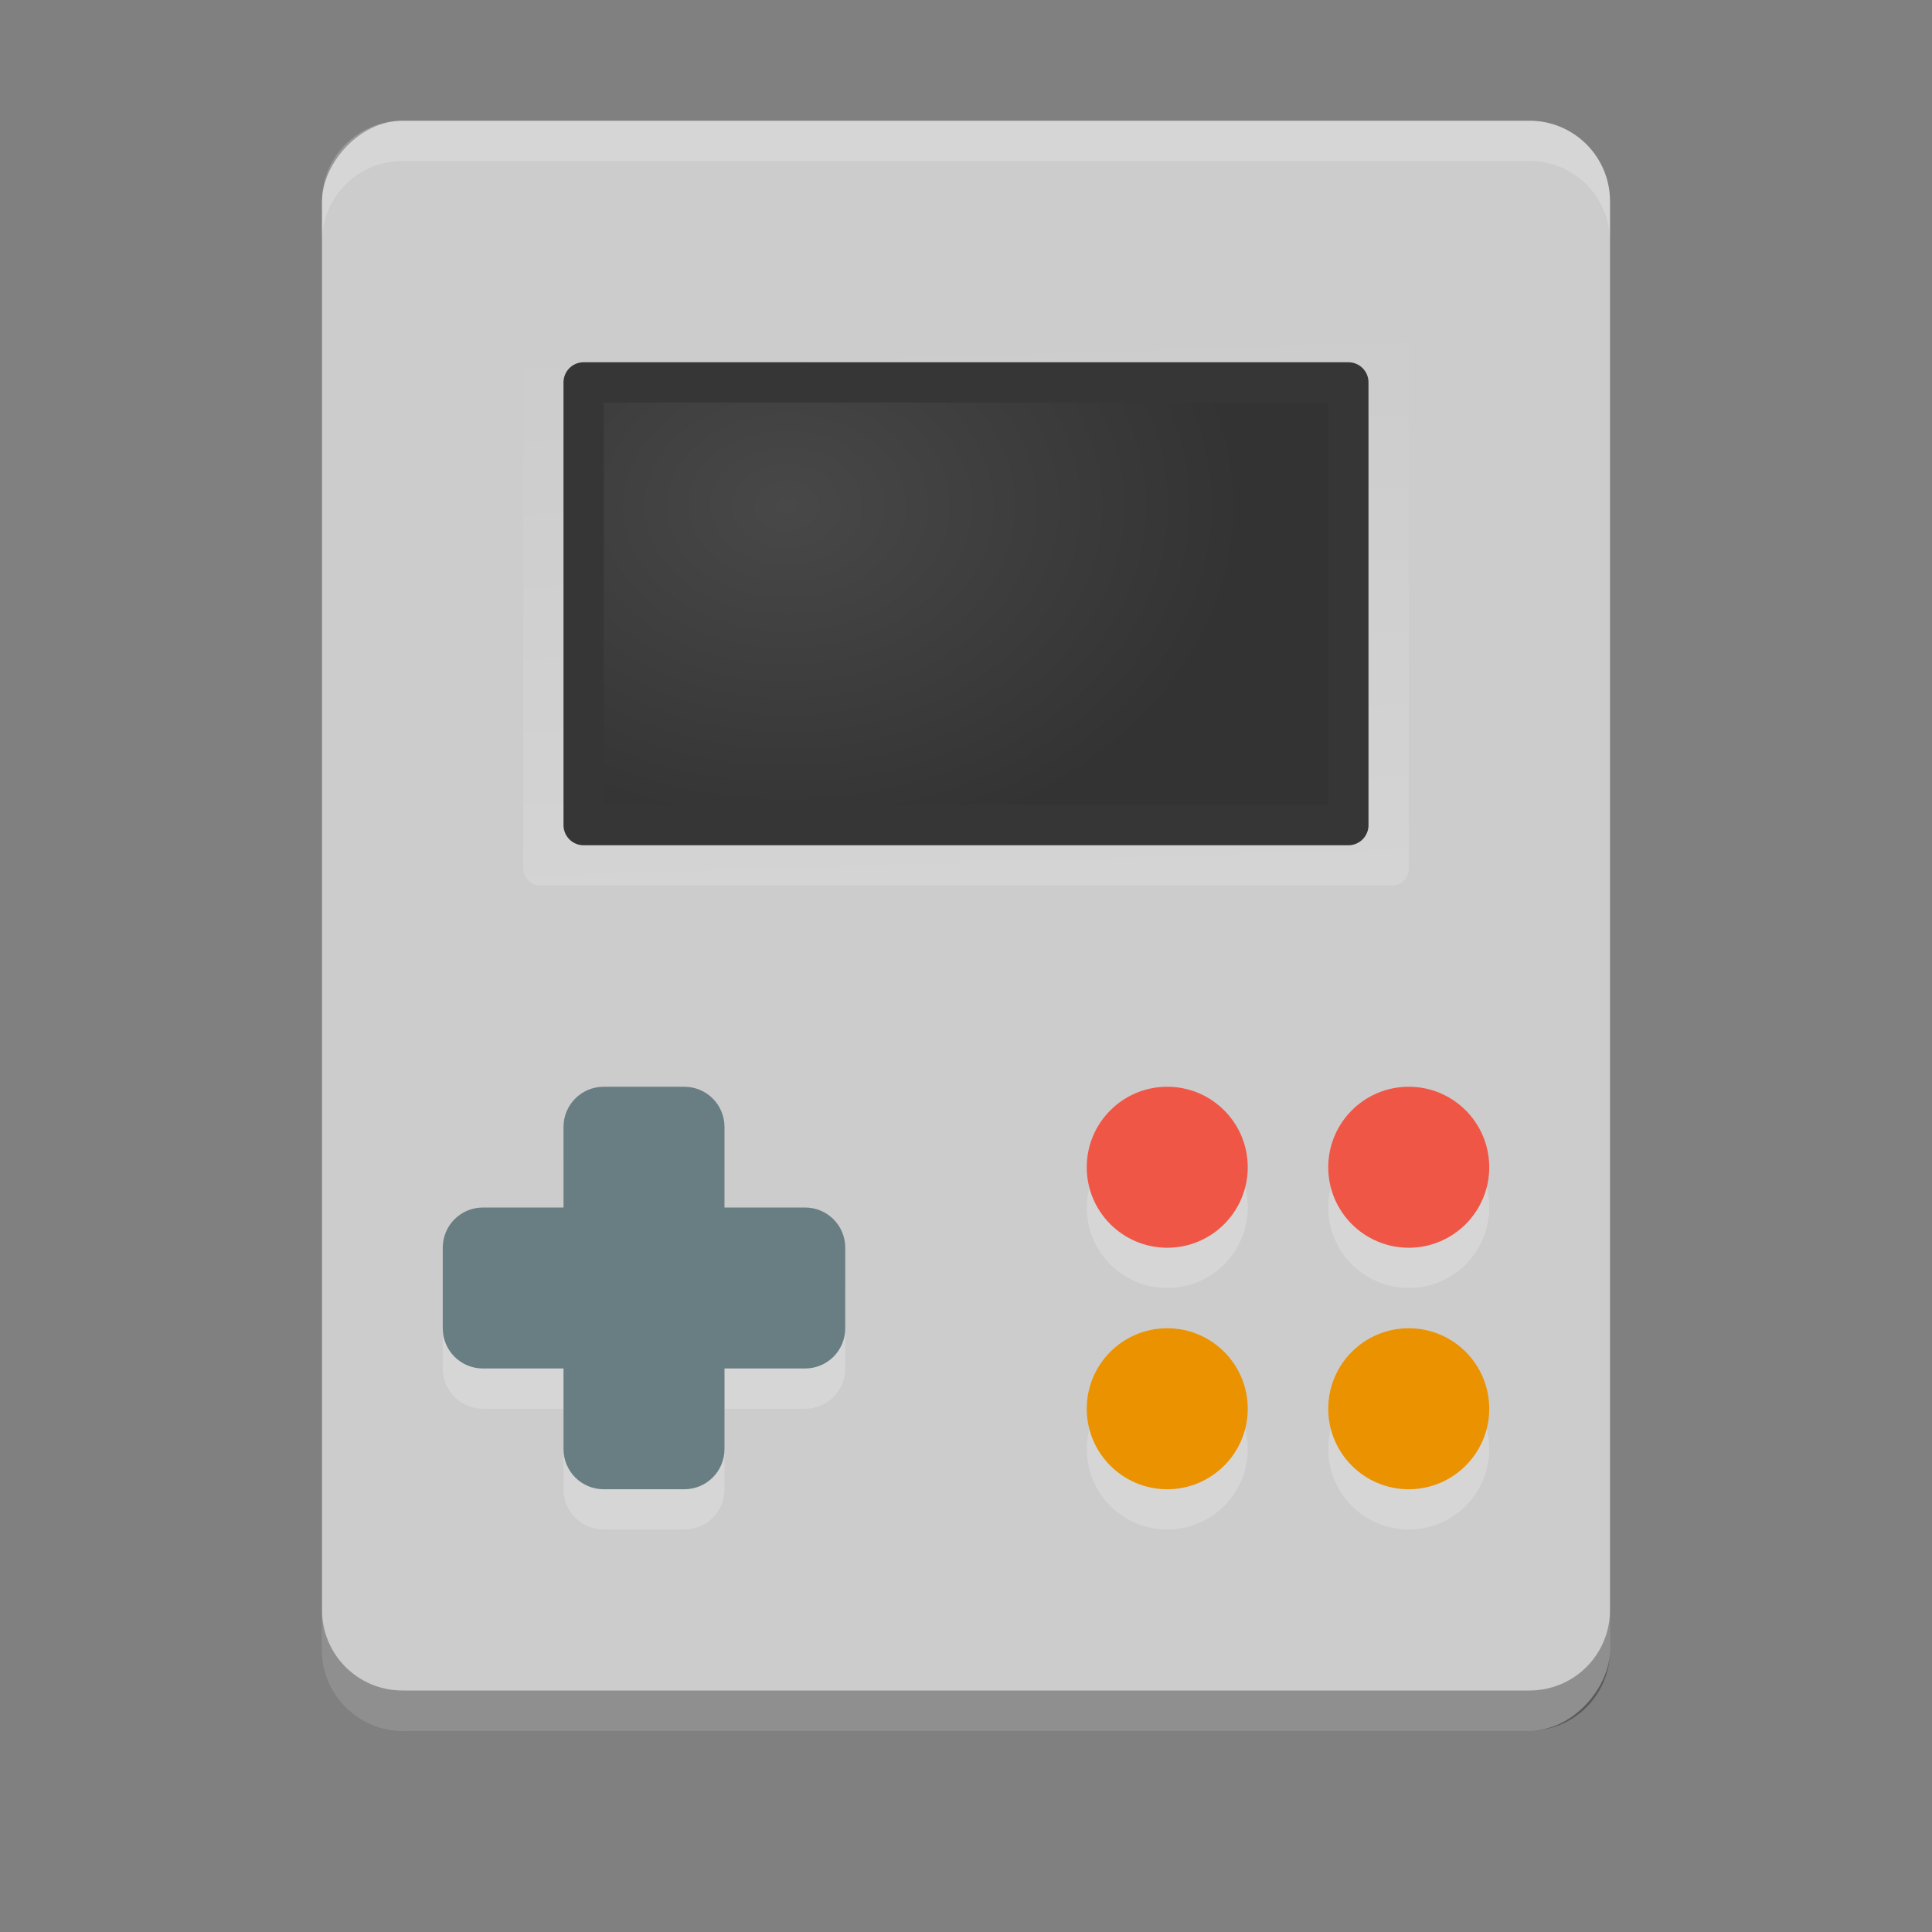 <svg height="48" width="48" xmlns="http://www.w3.org/2000/svg" xmlns:xlink="http://www.w3.org/1999/xlink"><rect width="100%" height="100%" fill="#808080" stroke="none"/><radialGradient id="a" cx="19.063" cy="8.418" gradientTransform="matrix(1.034 0 0 .795 -.172 5.875)" gradientUnits="userSpaceOnUse" r="11"><stop offset="0" stop-color="#484848"/><stop offset="1" stop-color="#333"/></radialGradient><linearGradient id="b" gradientTransform="matrix(.688 0 0 .667 7.5 4)" gradientUnits="userSpaceOnUse" x1="24.756" x2="24.102" y1="26.512" y2="5.924"><stop offset="0" stop-color="#fff"/><stop offset="1" stop-color="#fff" stop-opacity="0"/></linearGradient><rect fill="#ccc" height="40" rx="2" transform="scale(-1 1)" width="32" x="-40" y="3"/><rect fill="url(#b)" fill-rule="evenodd" height="14" opacity=".15" rx=".412" ry=".4" width="22" x="13" y="8"/><path d="m14.5 9.5h19v11h-19z" style="fill-rule:evenodd;stroke:#363636;stroke-width:1;stroke-linecap:round;stroke-linejoin:round;stroke-miterlimit:3.429;fill:url(#a)"/><path d="m10 3c-1.108 0-2 .892-2 2v1c0-1.108.892-2 2-2h28c1.108 0 2 .892 2 2v-1c0-1.108-.892-2-2-2z" fill="#fff" opacity=".2"/><path d="m8 40v1c0 1.108.892 2 2 2h28c1.108 0 2-.892 2-2v-1c0 1.108-.892 2-2 2h-28c-1.108 0-2-.892-2-2z" opacity=".3"/><path d="m15 28c-.554 0-1 .446-1 1v2h-2c-.554 0-1 .446-1 1v2c0 .554.446 1 1 1h2v2c0 .554.446 1 1 1h2c .554 0 1-.446 1-1v-2h2c .554 0 1-.446 1-1v-2c0-.554-.446-1-1-1h-2v-2c0-.554-.446-1-1-1z" fill="#fff" opacity=".2"/><path d="m15 27c-.554 0-1 .446-1 1v2h-2c-.554 0-1 .446-1 1v2c0 .554.446 1 1 1h2v2c0 .554.446 1 1 1h2c .554 0 1-.446 1-1v-2h2c .554 0 1-.446 1-1v-2c0-.554-.446-1-1-1h-2v-2c0-.554-.446-1-1-1z" fill="#697e83"/><circle cx="35" cy="30" fill="#fff" opacity=".2" r="2"/><circle cx="29" cy="30" fill="#fff" opacity=".2" r="2"/><circle cx="35" cy="36" fill="#fff" opacity=".2" r="2"/><circle cx="29" cy="36" fill="#fff" opacity=".2" r="2"/><circle cx="35" cy="29" fill="#ef5646" r="2"/><circle cx="29" cy="29" fill="#ef5646" r="2"/><circle cx="35" cy="35" fill="#eb9200" r="2"/><circle cx="29" cy="35" fill="#eb9200" r="2"/></svg>